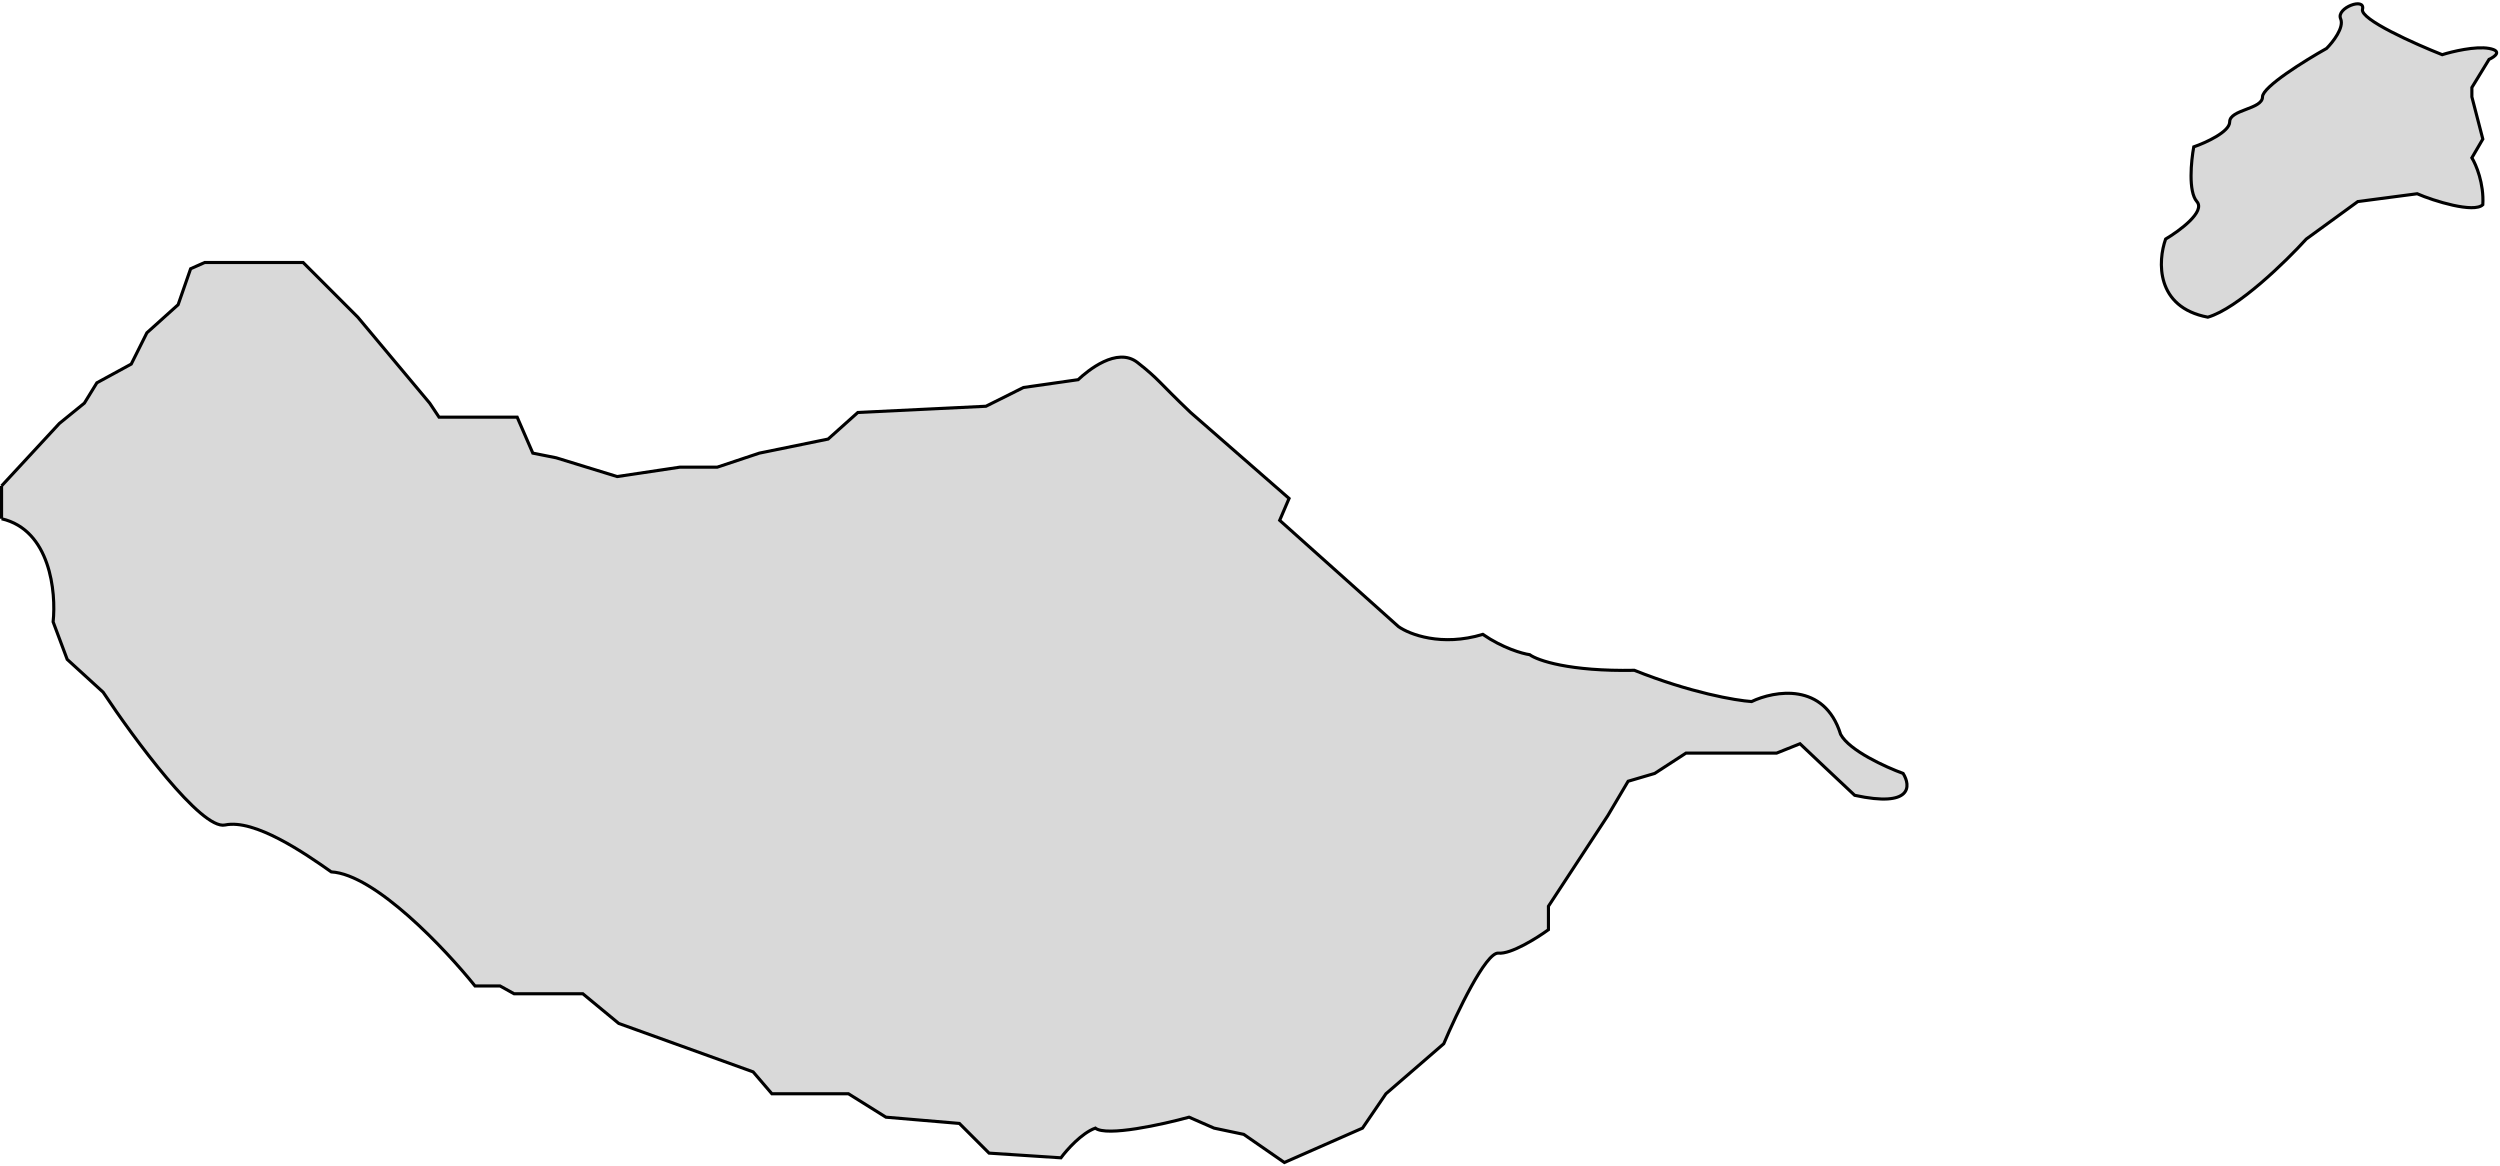 <svg width="800" height="373" viewBox="0 0 800 373" fill="none" xmlns="http://www.w3.org/2000/svg">
<path d="M0.5 155.5L19 135.5L27 129L31 122.5L42 116.5L47 106.5L57 97.5L61 86L65.5 84H97L114.5 101.5L137.5 129L140.5 133.5H165.5L170.5 145L178 146.5L197.5 152.5L217.5 149.5H229.5L243 145L265 140.5L274.5 132L315.5 130L327.5 124L345 121.5C348 118.667 357.432 110.84 364 116C371 121.5 370.5 122 381 132L412.5 159.5L409.5 166.5L447.5 200.5C451 203 461.3 207 474.5 203C480.9 207.4 487.167 209.167 489.5 209.5C492 211.333 502.2 214.9 523 214.5C541 221.7 555.5 224.167 560.5 224.5C567.833 221 583.8 218.2 589 235C591.8 240.2 603.5 245.5 609 247.5C611.5 251.5 611.9 258.5 593.5 254.5C587.5 248.9 579.333 241.167 576 238L568.5 241H539.5L529.5 247.5L521 250L514.5 261L495.5 290V297.5C491.833 300.167 483.5 305.4 479.5 305C475.5 304.6 466.167 324.167 462 334L443.5 350L436 361L411 372L398 363L388.5 361L380.5 357.5C372 359.833 354.1 363.8 350.5 361C346.1 362.6 341.333 368 339.5 370.5L316.5 369L307 359.5L283.5 357.5L271.5 350H247L241 343L198 327.5L186.5 318H164.5L160 315.5H152C142.5 303.667 120 279.8 106 279C97.5 273 81.5 262 72 264C64.4 265.6 42.833 236.333 33 221.5L21.5 211L17 199C18 189.5 16.1 169.6 0.5 166V155.5Z" fill="#D9D9D9"/>
<path d="M0.5 155.5L19 135.5L27 129L31 122.5L42 116.5L47 106.5L57 97.5L61 86L65.5 84H97L114.5 101.5L137.5 129L140.5 133.5H165.5L170.5 145L178 146.5L197.5 152.5L217.5 149.5H229.5L243 145L265 140.5L274.5 132L315.5 130L327.5 124L345 121.5C348 118.667 357.432 110.84 364 116C371 121.5 370.5 122 381 132L412.5 159.5L409.5 166.5L447.5 200.5C451 203 461.3 207 474.5 203C480.9 207.4 487.167 209.167 489.5 209.5C492 211.333 502.2 214.9 523 214.5C541 221.7 555.5 224.167 560.5 224.5C567.833 221 583.8 218.2 589 235C591.8 240.2 603.5 245.5 609 247.5C611.5 251.5 611.9 258.5 593.5 254.5C587.5 248.9 579.333 241.167 576 238L568.5 241H539.5L529.5 247.5L521 250L514.5 261L495.5 290V297.5C491.833 300.167 483.5 305.4 479.5 305C475.5 304.6 466.167 324.167 462 334L443.5 350L436 361L411 372L398 363L388.5 361L380.5 357.5C372 359.833 354.1 363.8 350.5 361C346.1 362.6 341.333 368 339.5 370.5L316.5 369L307 359.5L283.5 357.5L271.5 350H247L241 343L198 327.5L186.5 318H164.5L160 315.5H152C142.5 303.667 120 279.8 106 279C97.5 273 81.5 262 72 264C64.4 265.6 42.833 236.333 33 221.5L21.5 211L17 199C18 189.5 16.1 169.6 0.5 166M0.5 155.5C0.5 157.667 0.5 162.8 0.5 166M0.5 155.5V166" stroke="black"/>
<path d="M791 50.5C792.333 52.667 794.9 58.7 794.5 65.5C791.7 68.3 778.833 64.333 773.5 62L754.5 64.5L738 76.5C731.5 83.667 716.1 98.7 706.5 101.5C689.7 98.3 690.5 83.5 693 76.5C697.5 73.833 705.8 67.7 703 64.5C700.2 61.3 701.167 51.5 702 47C705.833 45.667 713.5 42.2 713.5 39C713.5 35 724 35 724 31C724 27.8 737.667 19.333 744.5 15.5C746.5 13.5 750.2 8.8 749 6C747.5 2.5 757 -1 756 3C755.2 6.2 772.667 14 781.5 17.5C784.667 16.5 792.1 14.7 796.5 15.5C800.9 16.3 798.333 18.167 796.5 19L791 28V31L794.5 44.5L791 50.5Z" fill="#D9D9D9" stroke="black"/>
</svg>
